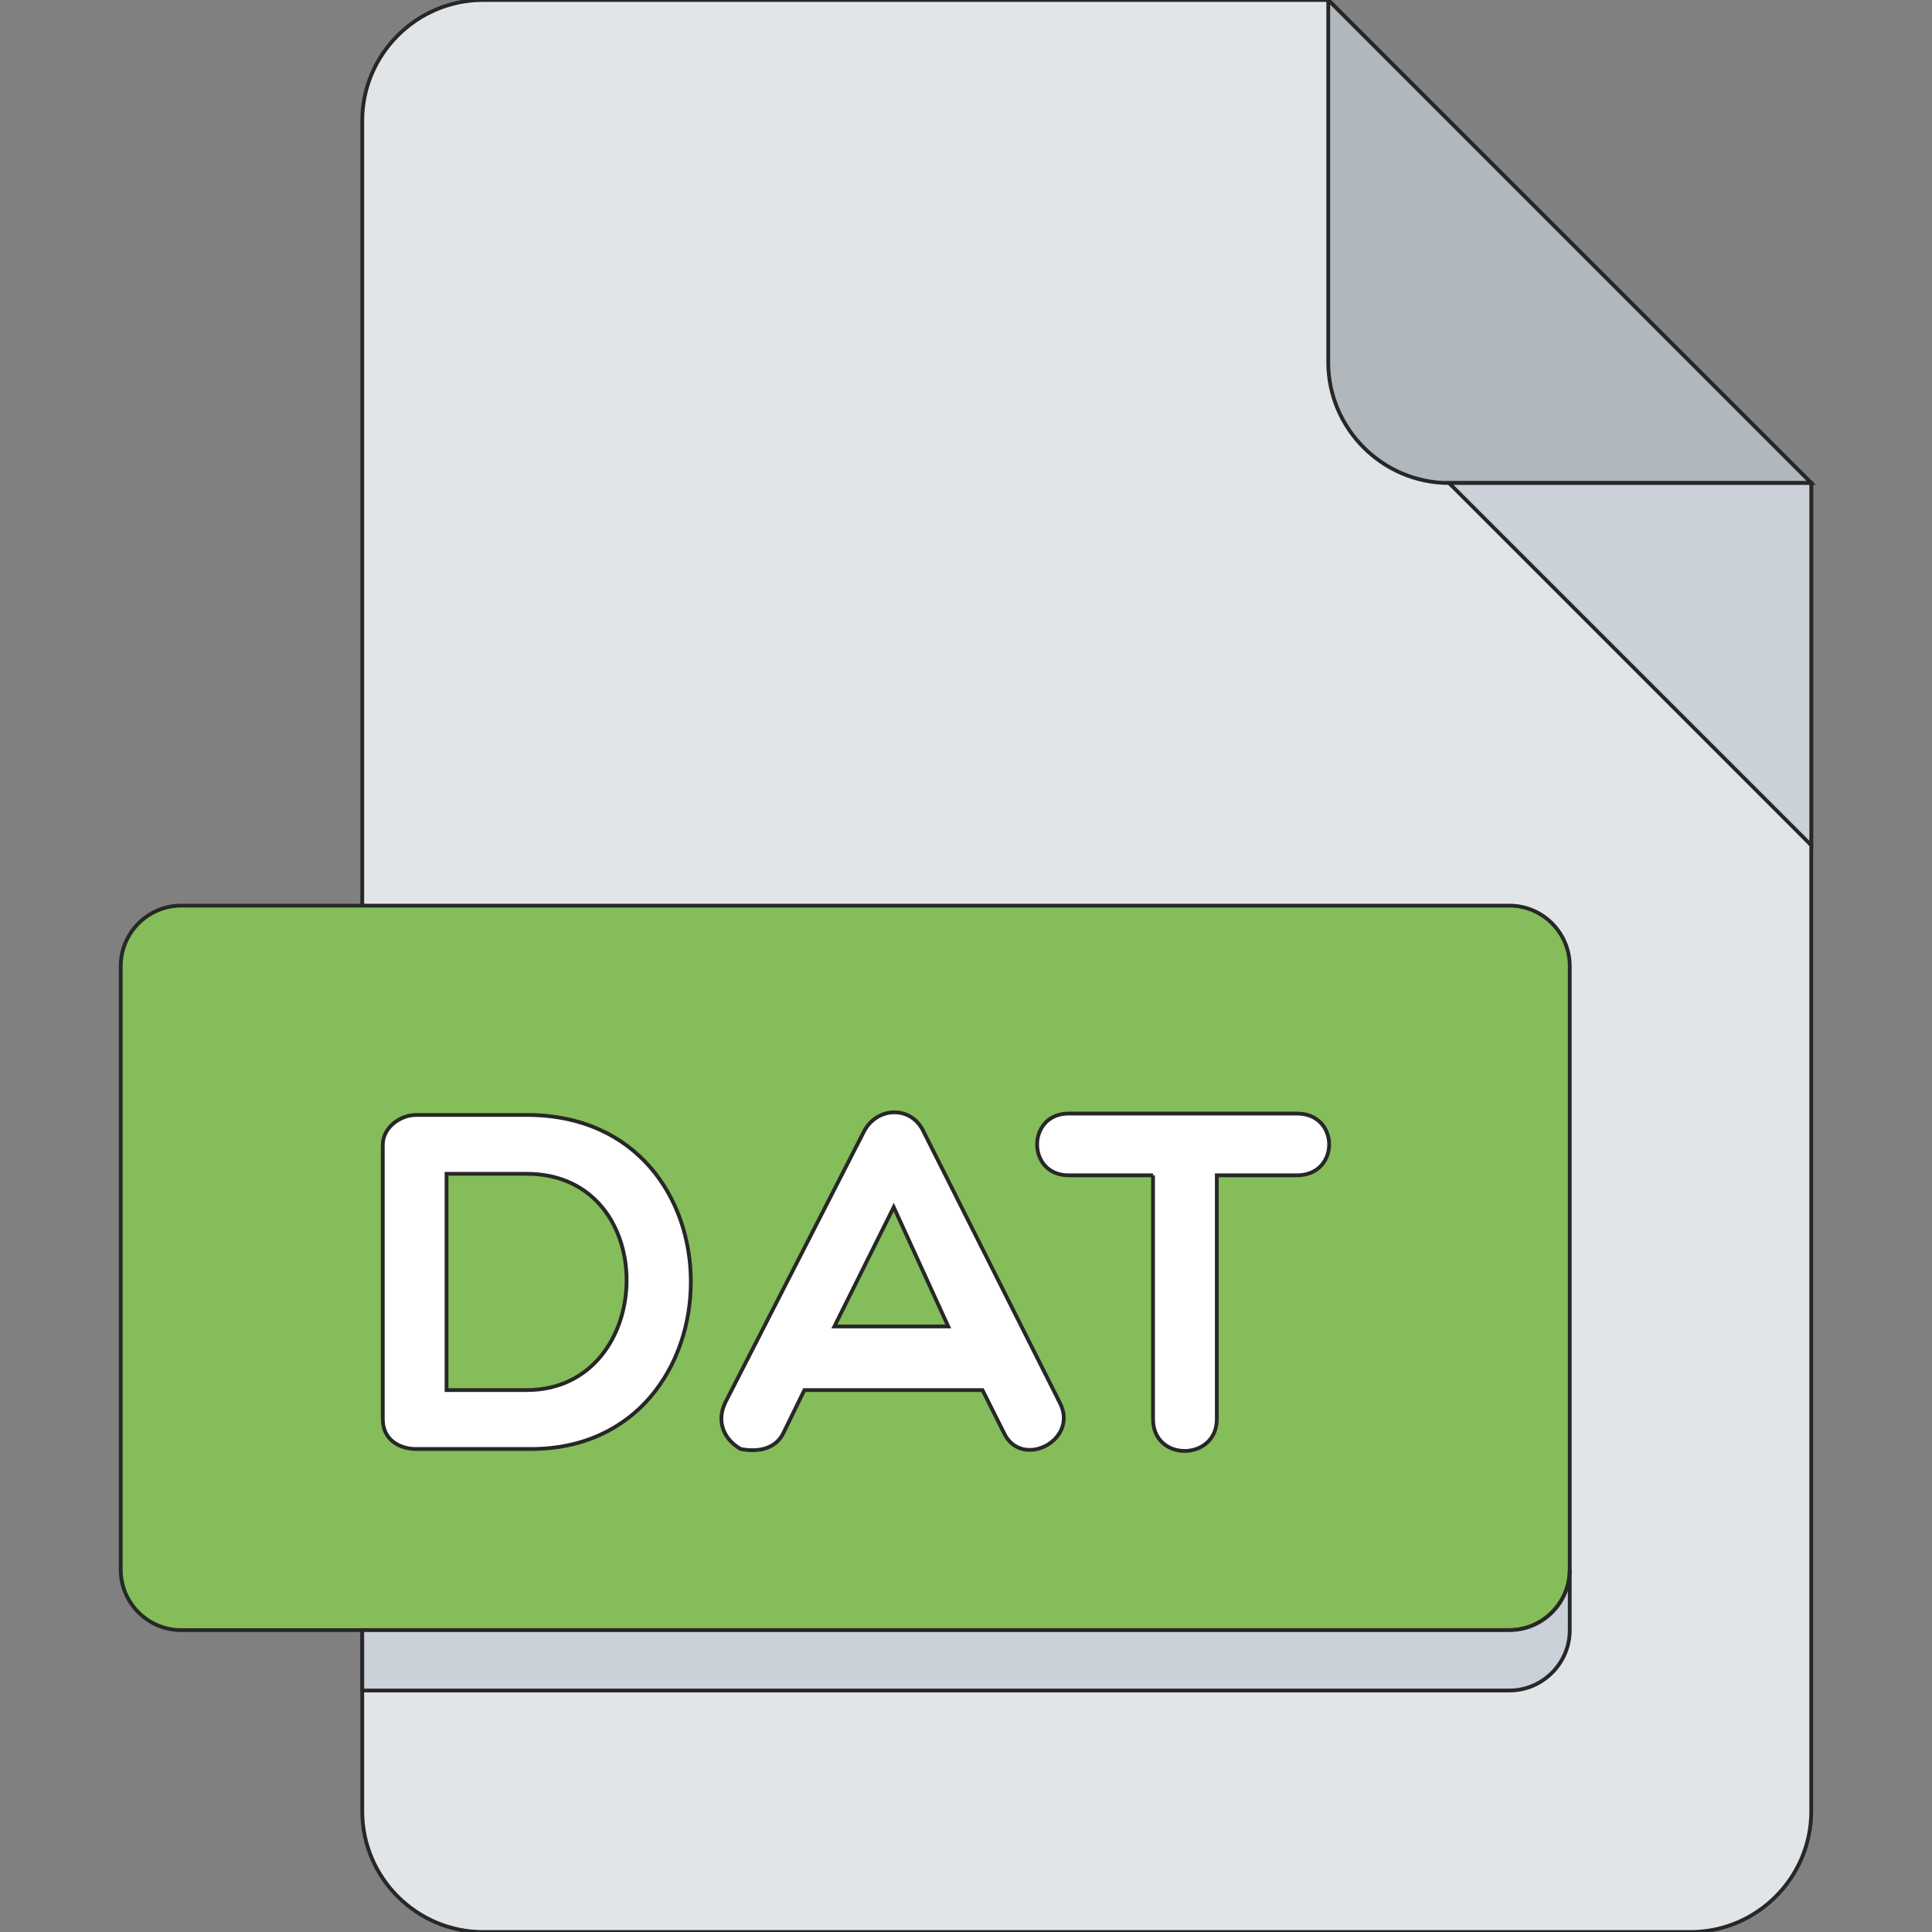 <!DOCTYPE svg PUBLIC "-//W3C//DTD SVG 1.1//EN" "http://www.w3.org/Graphics/SVG/1.1/DTD/svg11.dtd">
<!-- Uploaded to: SVG Repo, www.svgrepo.com, Transformed by: SVG Repo Mixer Tools -->
<svg height="800px" width="800px" version="1.1" id="Layer_1" xmlns="http://www.w3.org/2000/svg" xmlns:xlink="http://www.w3.org/1999/xlink" viewBox="0 0 512 512" xml:space="preserve" fill="#272727" stroke="#272727">
<rect x="0" y="0" width="512" height="512" fill="#808080" stroke="none"/>
<g id="SVGRepo_bgCarrier" stroke-width="0"/>
<g id="SVGRepo_tracerCarrier" stroke-linecap="round" stroke-linejoin="round"/>
<g id="SVGRepo_iconCarrier"> <path style="fill:#E2E5E7;" d="M128,0c-17.6,0-32,14.4-32,32v448c0,17.6,14.4,32,32,32h320c17.6,0,32-14.4,32-32V128L352,0H128z"/> <path style="fill:#B0B7BD;" d="M384,128h96L352,0v96C352,113.6,366.4,128,384,128z"/> <polygon style="fill:#CAD1D8;" points="480,224 384,128 480,128 "/> <path style="fill:#84BD5A;" d="M416,416c0,8.8-7.2,16-16,16H48c-8.8,0-16-7.2-16-16V256c0-8.8,7.2-16,16-16h352c8.8,0,16,7.2,16,16 V416z"/> <g> <path style="fill:#FFFFFF;" d="M110.272,384c-4.224,0-8.832-2.304-8.832-7.92v-72.672c0-4.608,4.608-7.936,8.832-7.936h29.296 c58.464,0,57.184,88.528,1.152,88.528H110.272z M118.336,311.072v57.312h21.232c34.544,0,36.08-57.312,0-57.312H118.336z"/> <path style="fill:#FFFFFF;" d="M196.288,384c-4.096-2.304-6.64-6.912-4.096-12.288l36.72-71.76c3.456-6.784,12.672-7.024,15.872,0 l36.064,71.76c5.248,9.984-10.24,17.904-14.832,7.936l-5.648-11.264h-47.2l-5.504,11.264C205.632,384,200.896,384.912,196.288,384z M251.296,351.52l-14.448-31.616L221.12,351.52H251.296z"/> <path style="fill:#FFFFFF;" d="M305.584,311.472H283.2c-11.136,0-11.136-16.368,0-16.368h60.496c11.392,0,11.392,16.368,0,16.368 h-21.232v64.608c0,11.12-16.896,11.376-16.896,0v-64.608H305.584z"/> </g> <path style="fill:#CAD1D8;" d="M400,432H96v16h304c8.8,0,16-7.2,16-16v-16C416,424.8,408.8,432,400,432z"/> </g>
</svg>